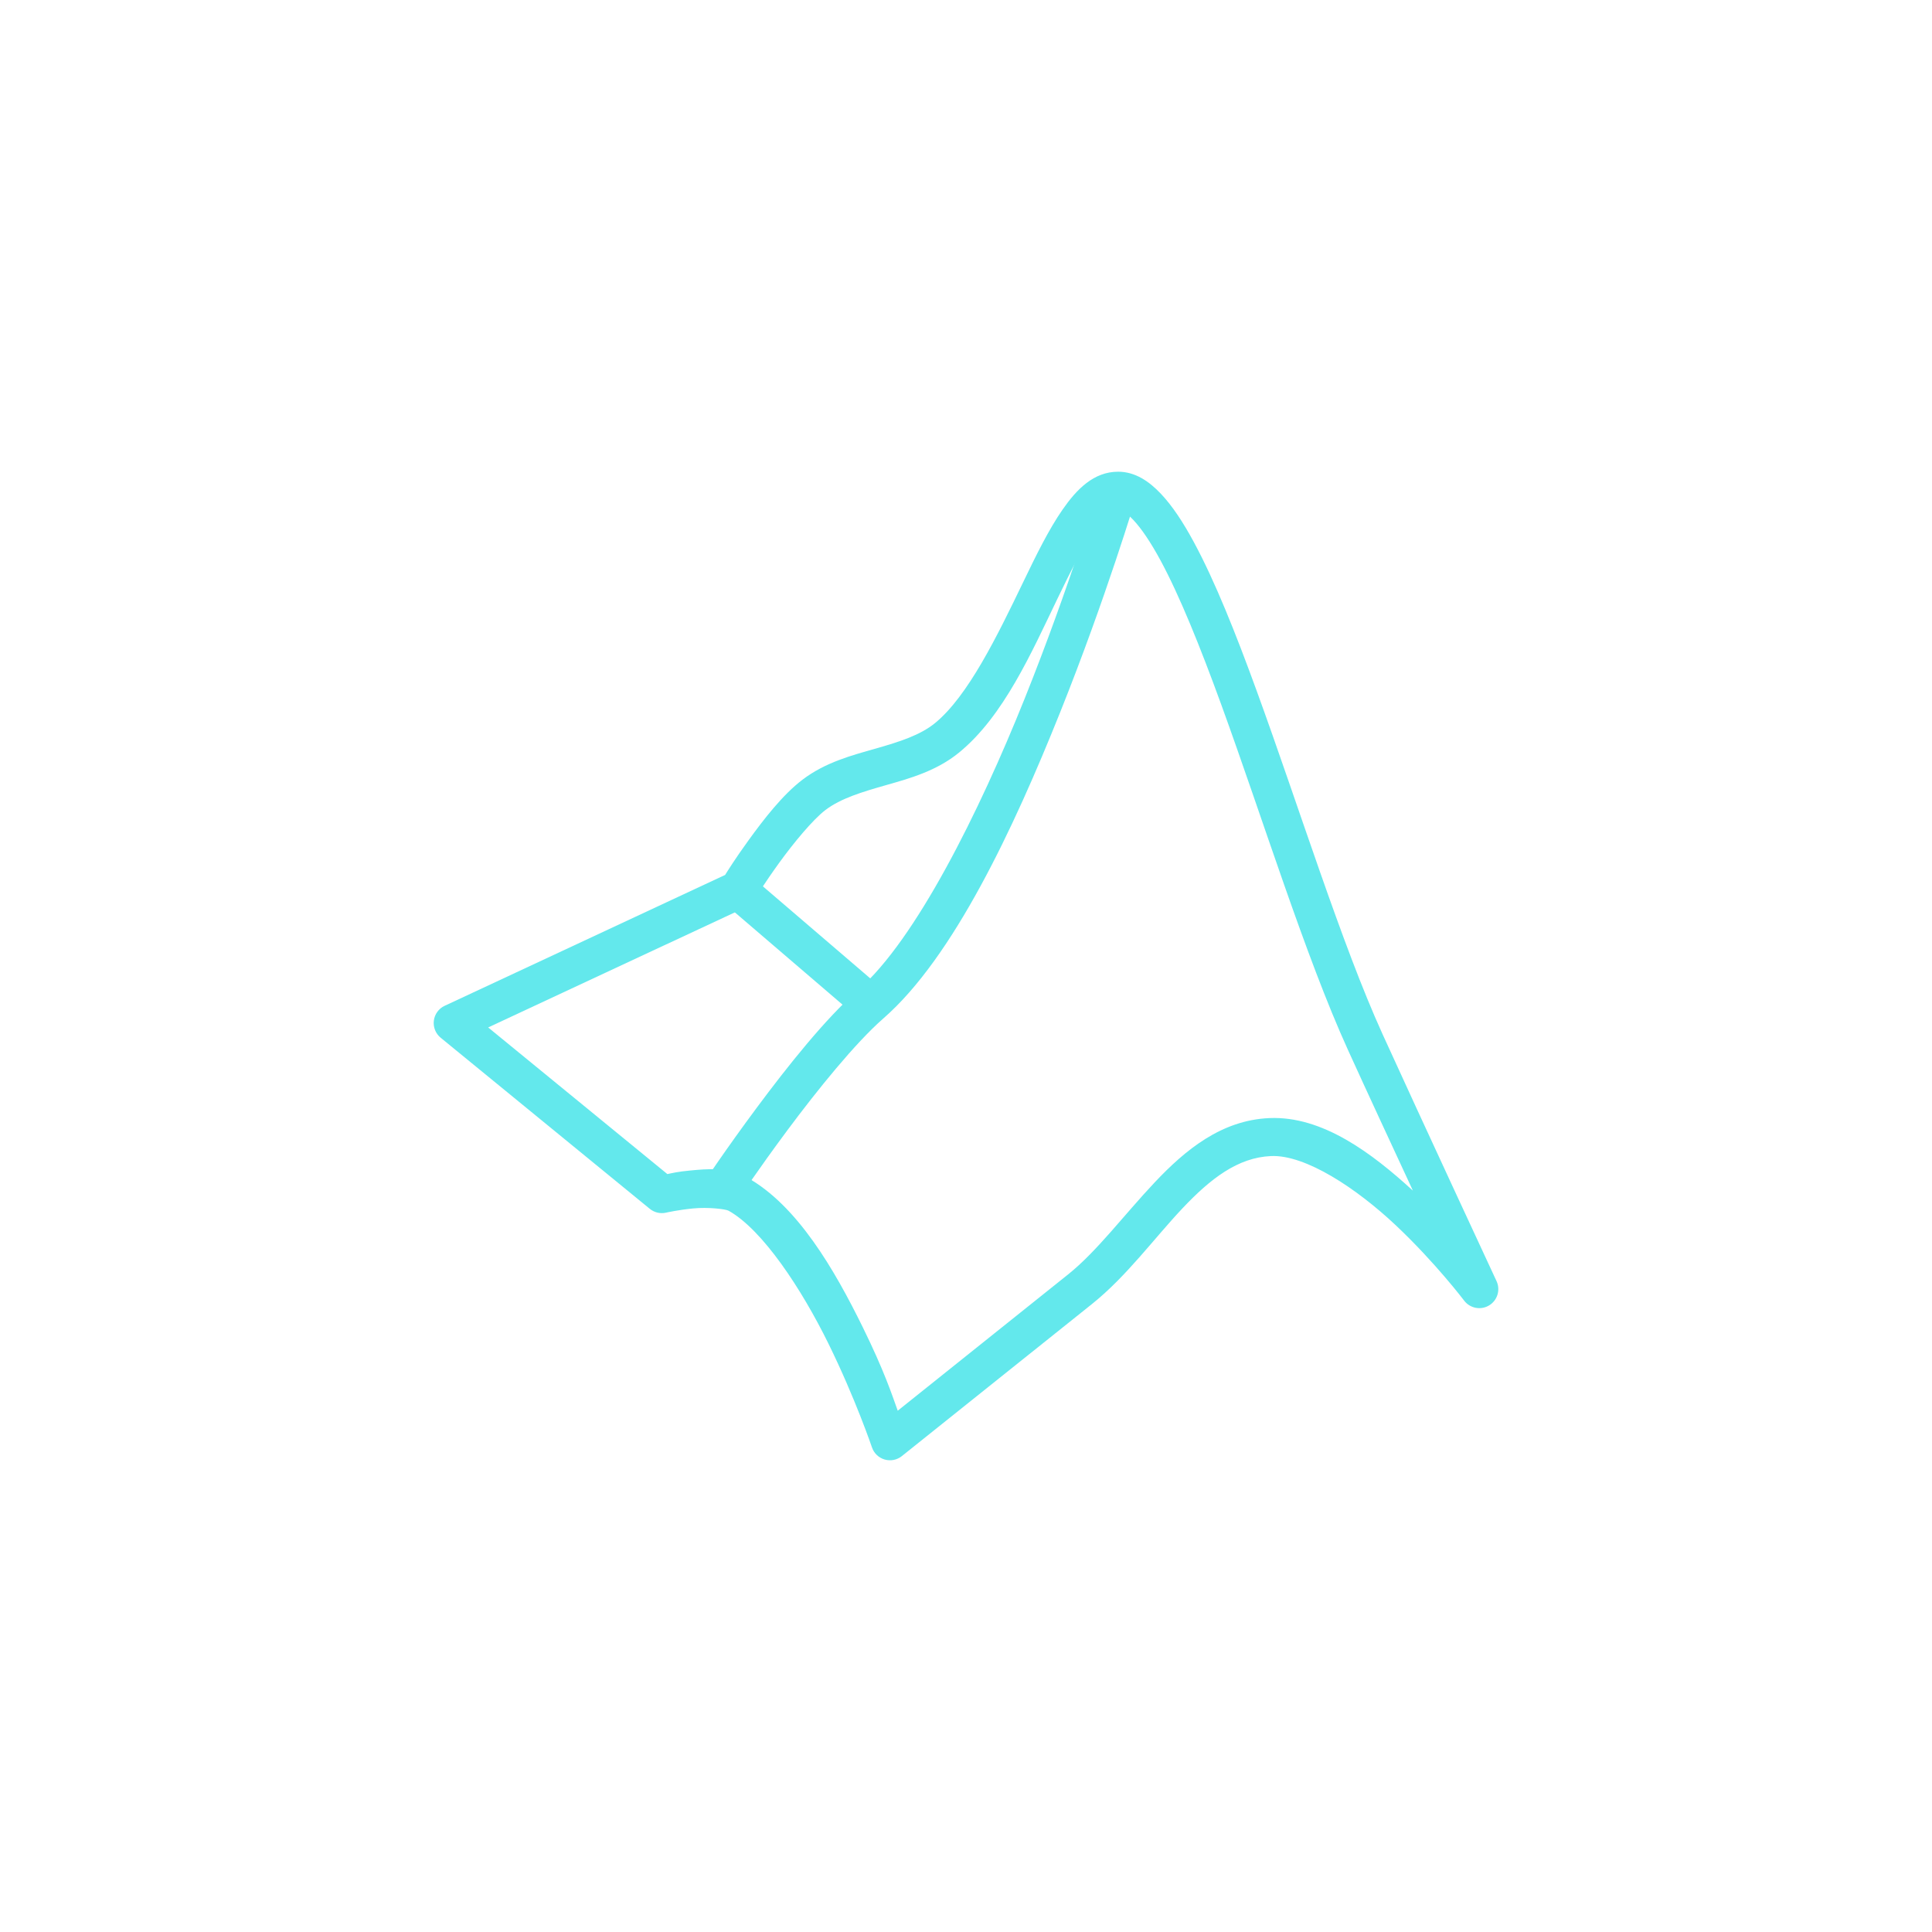 <?xml version="1.0" encoding="UTF-8"?>
<svg width="1200pt" height="1200pt" version="1.1" viewBox="0 0 1200 1200" xmlns="http://www.w3.org/2000/svg">
 <g fill="#63e8ec">
  <path d="m694.48 292.99c-15.195 0-25.789 10.988-34.48 23.5-8.691 12.512-16.426 28.363-24.516 45.156-16.18 33.59-34.281 70.773-54.754 87.5-9.184 7.504-22.133 11.621-36.855 15.82s-31.16 8.453-45.48 19.352c-12.312 9.371-23.992 24.512-33.559 37.73-8.359 11.551-12.977 19.043-14.461 21.402l-174.2 81.273v-0.004c-3.672 1.723-6.207 5.211-6.707 9.234-0.5 4.027 1.102 8.031 4.242 10.602l129.89 106.27-0.004-0.004c2.82 2.309 6.547 3.188 10.102 2.379 0 0 7.727-1.75 16.953-2.629 9.227-0.875 20.043 0.402 21.887 1.43 21.195 11.844 45.387 48.699 62.062 82.633s26.984 64.344 26.984 64.344c1.234 3.648 4.168 6.469 7.867 7.551 3.695 1.086 7.691 0.297 10.699-2.109 0 0 78.723-62.977 118.09-94.465 21.496-17.195 38.543-40.707 56.137-59.363s34.539-31.656 55.074-32.543c21.43-0.934 53.059 19.969 77.609 43.105 24.547 23.137 42.344 46.68 42.344 46.68h-0.004c3.641 4.809 10.32 6.098 15.492 2.996 5.172-3.106 7.176-9.605 4.644-15.082 0 0-47.523-102.23-70.805-153.41-25.312-55.641-51.965-141.28-78.117-213.07-13.078-35.898-25.992-68.344-39.117-92.598-6.562-12.125-13.133-22.227-20.41-29.938-7.277-7.707-15.949-13.746-26.613-13.746zm0 23.617c1.141 0 4.512 1.109 9.457 6.344 4.945 5.234 10.793 13.871 16.789 24.953 11.992 22.16 24.785 53.961 37.707 89.438 25.844 70.953 52.324 156.56 78.809 214.78 13.309 29.258 24.609 53.457 40.336 87.406-25.367-23.199-56.129-46.496-89.141-45.062-29.824 1.285-52.227 19.781-71.242 39.945-19.016 20.164-35.848 42.812-53.715 57.102-35.297 28.234-92.43 73.945-105.88 84.711-3.59-9.988-8.297-24.539-21.793-52.008-17.445-35.492-40.473-75.363-71.727-92.828-11.902-6.648-24.699-5.379-35.656-4.336-7.629 0.73-10.547 1.512-13.906 2.191l-111.3-91.074 160.11-74.699v-0.004c2.074-0.973 3.82-2.527 5.027-4.473 0 0 6.602-10.621 15.637-23.109 9.035-12.484 20.969-26.879 28.715-32.773 9.535-7.254 22.82-11.219 37.664-15.453 14.84-4.234 31.289-8.762 45.32-20.227 27.723-22.652 45.043-62.203 61.094-95.523 8.027-16.66 15.598-31.809 22.625-41.93 7.027-10.117 12.566-13.375 15.082-13.375z"/>
  <path d="m465.99 543.8-15.359 17.918 82.66 70.848 15.359-17.918z"/>
  <path d="m683.15 301.43s-18.449 61.957-46.703 132.45c-28.254 70.492-67.594 149.7-103.25 180.84-20.559 17.953-44.102 47.672-63.172 73.316-19.07 25.641-33.352 47.117-33.352 47.117l19.648 13.078s13.984-20.992 32.656-46.102c18.672-25.109 42.352-54.426 59.758-69.625 43.512-37.996 80.934-118.2 109.64-189.83 28.711-71.633 47.418-134.5 47.418-134.5z"/>
 </g>
</svg>
